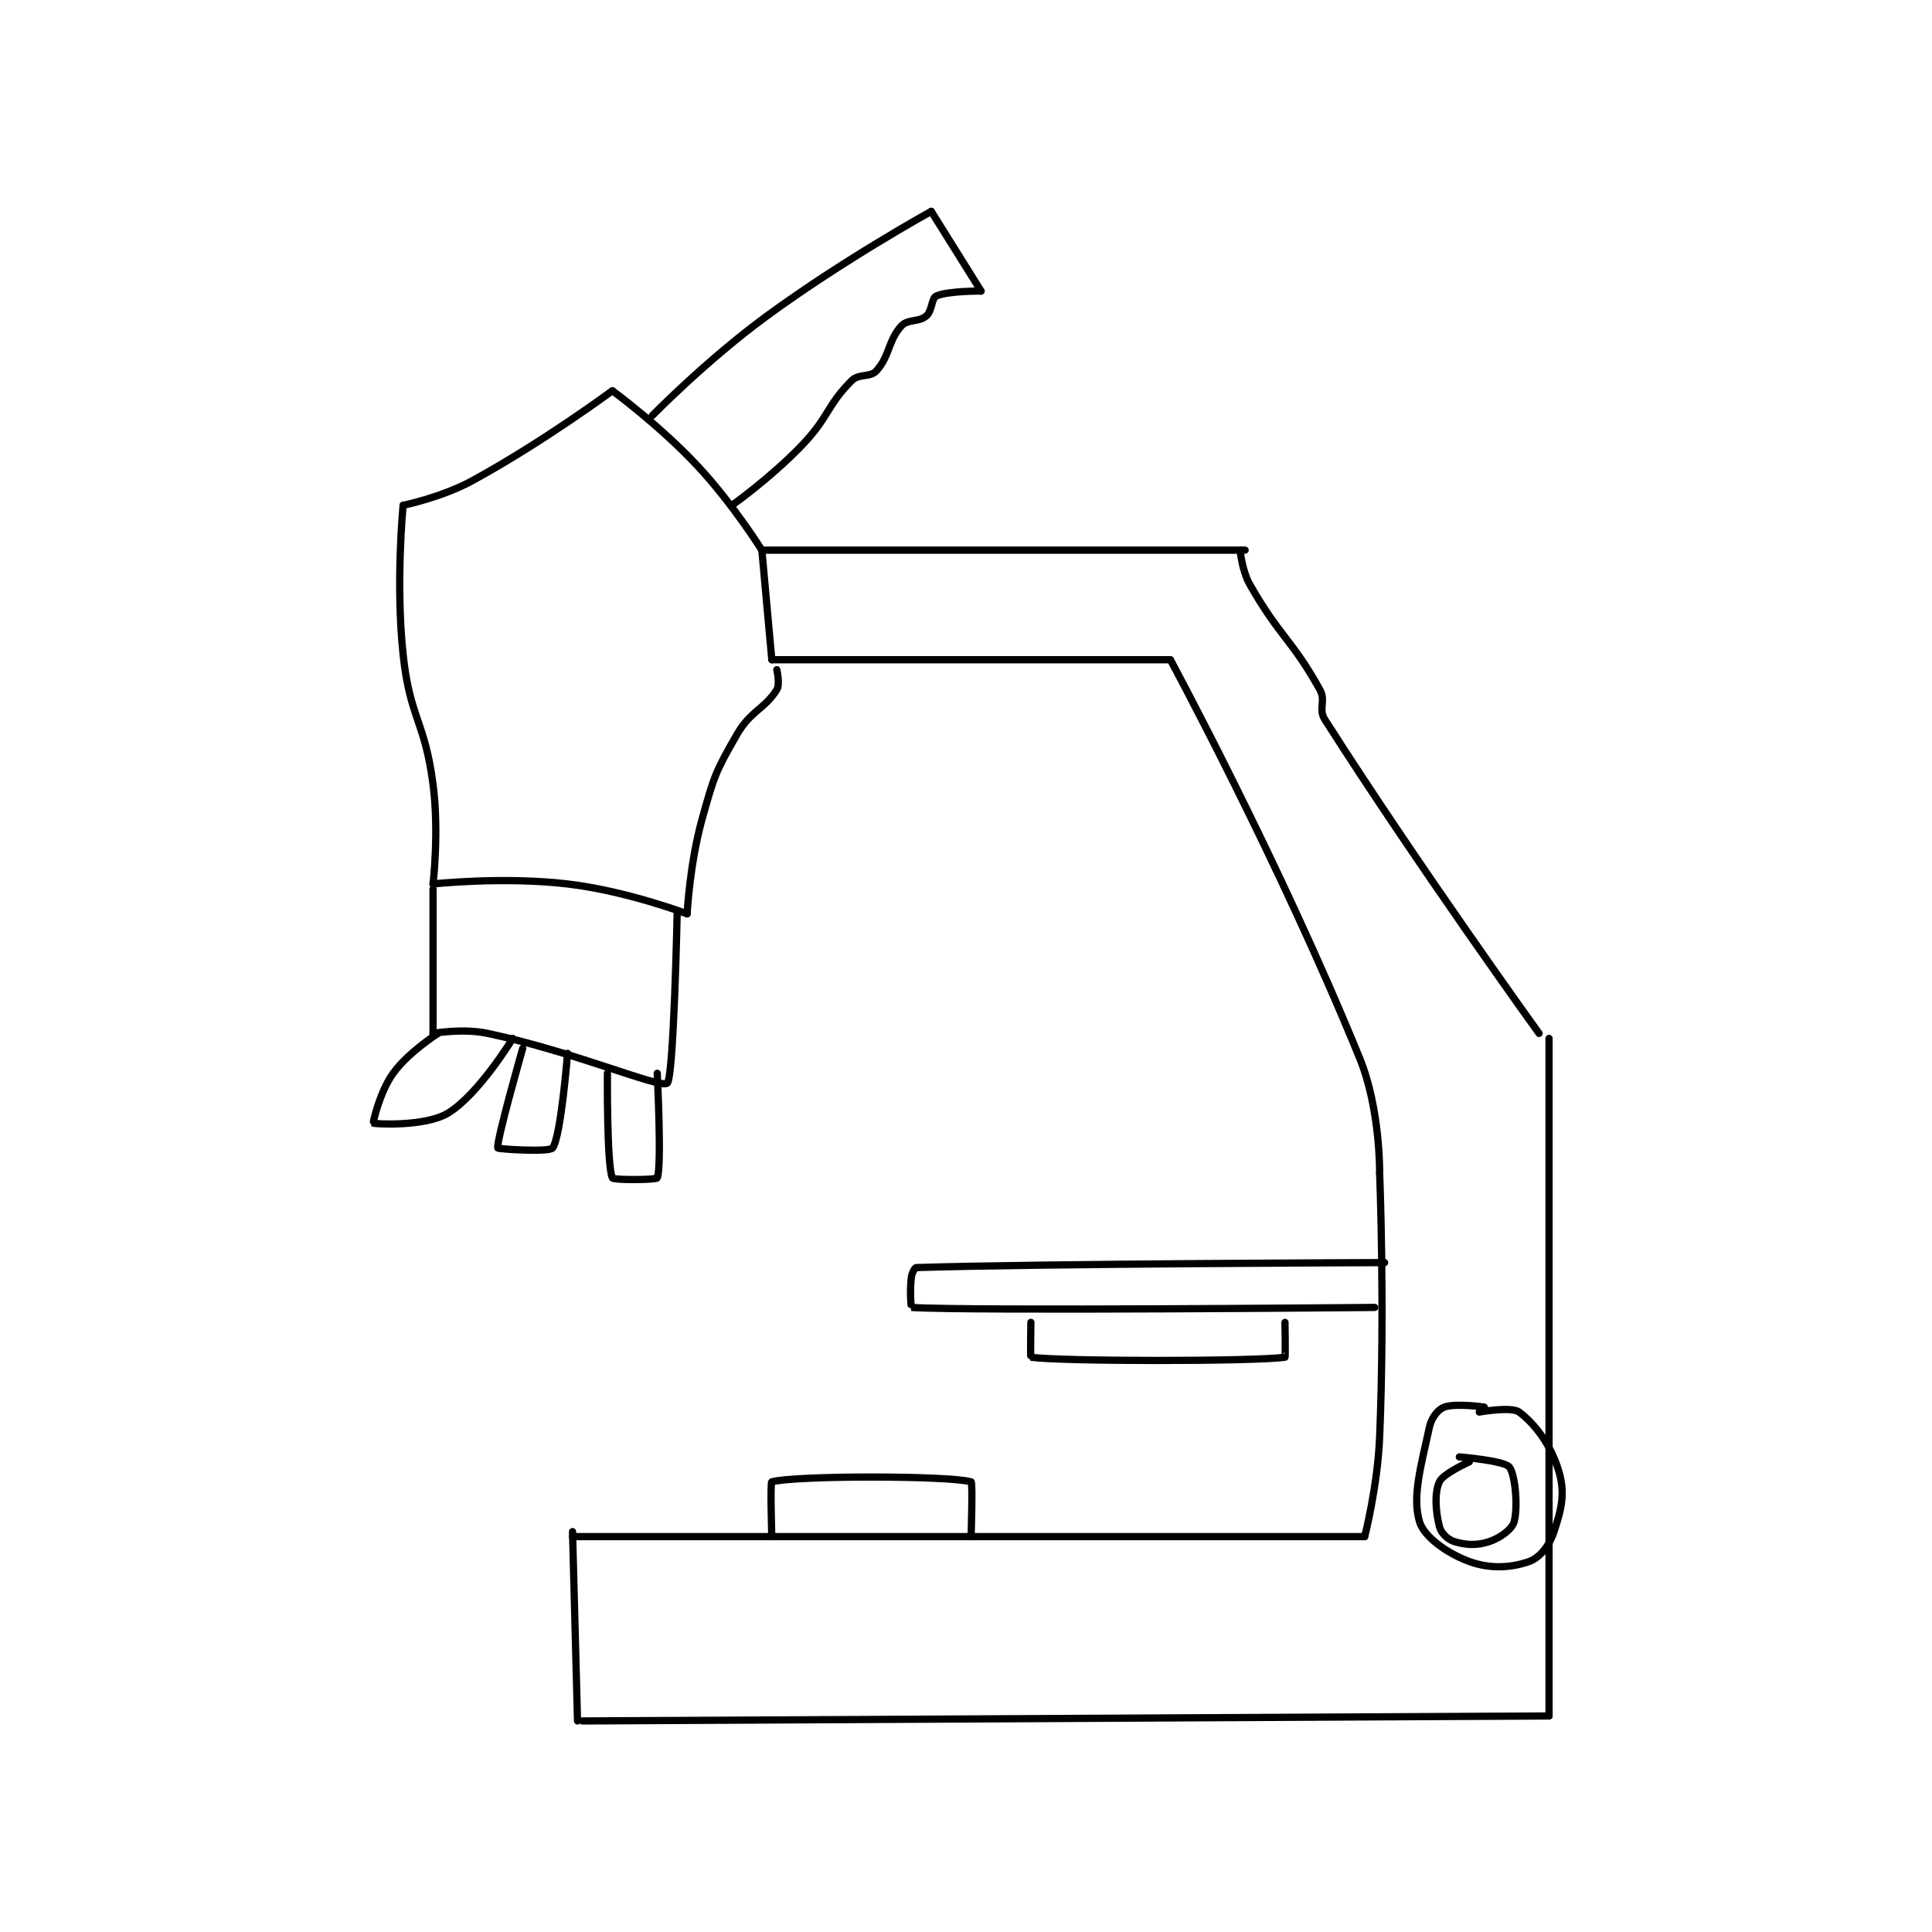 <?xml version="1.0" encoding="utf-8"?>
<!DOCTYPE svg PUBLIC "-//W3C//DTD SVG 1.1//EN" "http://www.w3.org/Graphics/SVG/1.1/DTD/svg11.dtd">
<svg viewBox="0 0 800 800" preserveAspectRatio="xMinYMin meet" xmlns="http://www.w3.org/2000/svg" version="1.1">
<g fill="none" stroke="black" stroke-linecap="round" stroke-linejoin="round" stroke-width="1.454">
<g transform="translate(154.554,87.52) scale(2.063) translate(-126,-20)">
<path id="0" d="M166 286 L325 286 "/>
<path id="1" d="M325 286 C325 286 327.592 275.934 328 266 C329.075 239.837 328 213 328 213 "/>
<path id="2" d="M328 213 C328 213 328.15 200.177 324 190 C307.911 150.543 286 110 286 110 "/>
<path id="3" d="M286 110 L206 110 "/>
<path id="4" d="M206 110 L204 88 "/>
<path id="5" d="M204 88 L301 88 "/>
<path id="6" d="M300 88 C300 88 300.329 92.075 302 95 C307.952 105.417 310.418 105.952 316 116 C317.272 118.289 315.632 119.854 317 122 C335.641 151.233 360 185 360 185 "/>
<path id="7" d="M362 186 L362 322 "/>
<path id="8" d="M362 322 L168 323 "/>
<path id="9" d="M204 88 C204 88 198.144 78.621 191 71 C183.427 62.922 174 56 174 56 "/>
<path id="10" d="M174 56 C174 56 160.186 66.231 146 74 C139.728 77.435 132 79 132 79 "/>
<path id="11" d="M132 79 C132 79 130.452 94.548 132 109 C133.375 121.835 136.326 122.168 138 135 C139.25 144.583 138 155 138 155 "/>
<path id="12" d="M138 155 C138 155 152.079 153.48 165 155 C176.823 156.391 189 161 189 161 "/>
<path id="13" d="M189 161 C189 161 189.512 150.957 192 142 C194.377 133.444 194.698 132.457 199 125 C201.784 120.174 204.628 119.855 207 116 C207.681 114.893 207 112 207 112 "/>
<path id="14" d="M138 156 L138 185 "/>
<path id="15" d="M138 185 C138 185 143.928 183.921 149 185 C166.579 188.74 183.347 196.044 185 195 C186.307 194.174 187 161 187 161 "/>
<path id="16" d="M139 185 C139 185 133.088 188.725 130 193 C127.256 196.8 125.931 202.95 126 203 C126.287 203.209 136.47 203.751 141 201 C147.177 197.25 154 186 154 186 "/>
<path id="17" d="M156 188 C156 188 150.635 206.783 151 208 C151.065 208.217 161.353 208.877 162 208 C163.692 205.704 165 189 165 189 "/>
<path id="18" d="M173 193 C173 193 172.857 211.599 174 214 C174.228 214.479 182.825 214.407 183 214 C183.95 211.782 183 193 183 193 "/>
<path id="19" d="M329 231 C329 231 259.917 231.213 235 232 C234.718 232.009 234.117 233.061 234 234 C233.669 236.65 233.952 239.997 234 240 C245.577 240.747 327 240 327 240 "/>
<path id="20" d="M258 243 C258 243 257.882 249.984 258 250 C264.257 250.859 302.743 250.859 309 250 C309.118 249.984 309 243 309 243 "/>
<path id="21" d="M206 286 C206 286 205.649 275.097 206 275 C210.649 273.722 241.351 273.722 246 275 C246.351 275.097 246 286 246 286 "/>
<path id="22" d="M349 260 C349 260 343.261 259.178 341 260 C339.741 260.458 338.417 262.082 338 264 C336.258 272.012 334.515 277.987 336 283 C336.885 285.986 341.48 289.356 346 291 C350.202 292.528 354.412 292.267 358 291 C360.128 290.249 362.049 287.853 363 285 C364.53 280.41 365.251 277.288 364 273 C362.469 267.75 359.287 263.465 356 261 C354.453 259.84 348 261 348 261 "/>
<path id="23" d="M346 271 C346 271 340.778 273.314 340 275 C338.965 277.242 339.229 280.914 340 284 C340.321 285.286 341.697 286.609 343 287 C345.339 287.702 347.502 287.832 350 287 C352.26 286.247 354.601 284.498 355 283 C355.804 279.985 355.204 273.423 354 272 C352.937 270.743 344 270 344 270 "/>
<path id="24" d="M166 285 L167 323 "/>
<path id="25" d="M182 61 C182 61 192.882 49.872 205 41 C220.573 29.599 238 20 238 20 "/>
<path id="26" d="M238 20 L248 36 "/>
<path id="27" d="M248 36 C248 36 241.333 35.94 239 37 C238.058 37.428 238.194 39.976 237 41 C235.523 42.266 233.284 41.588 232 43 C229.343 45.923 229.657 49.077 227 52 C225.716 53.412 223.514 52.486 222 54 C217.024 58.976 217.526 61.244 212 67 C205.78 73.48 198 79 198 79 "/>
</g>
</g>
</svg>
